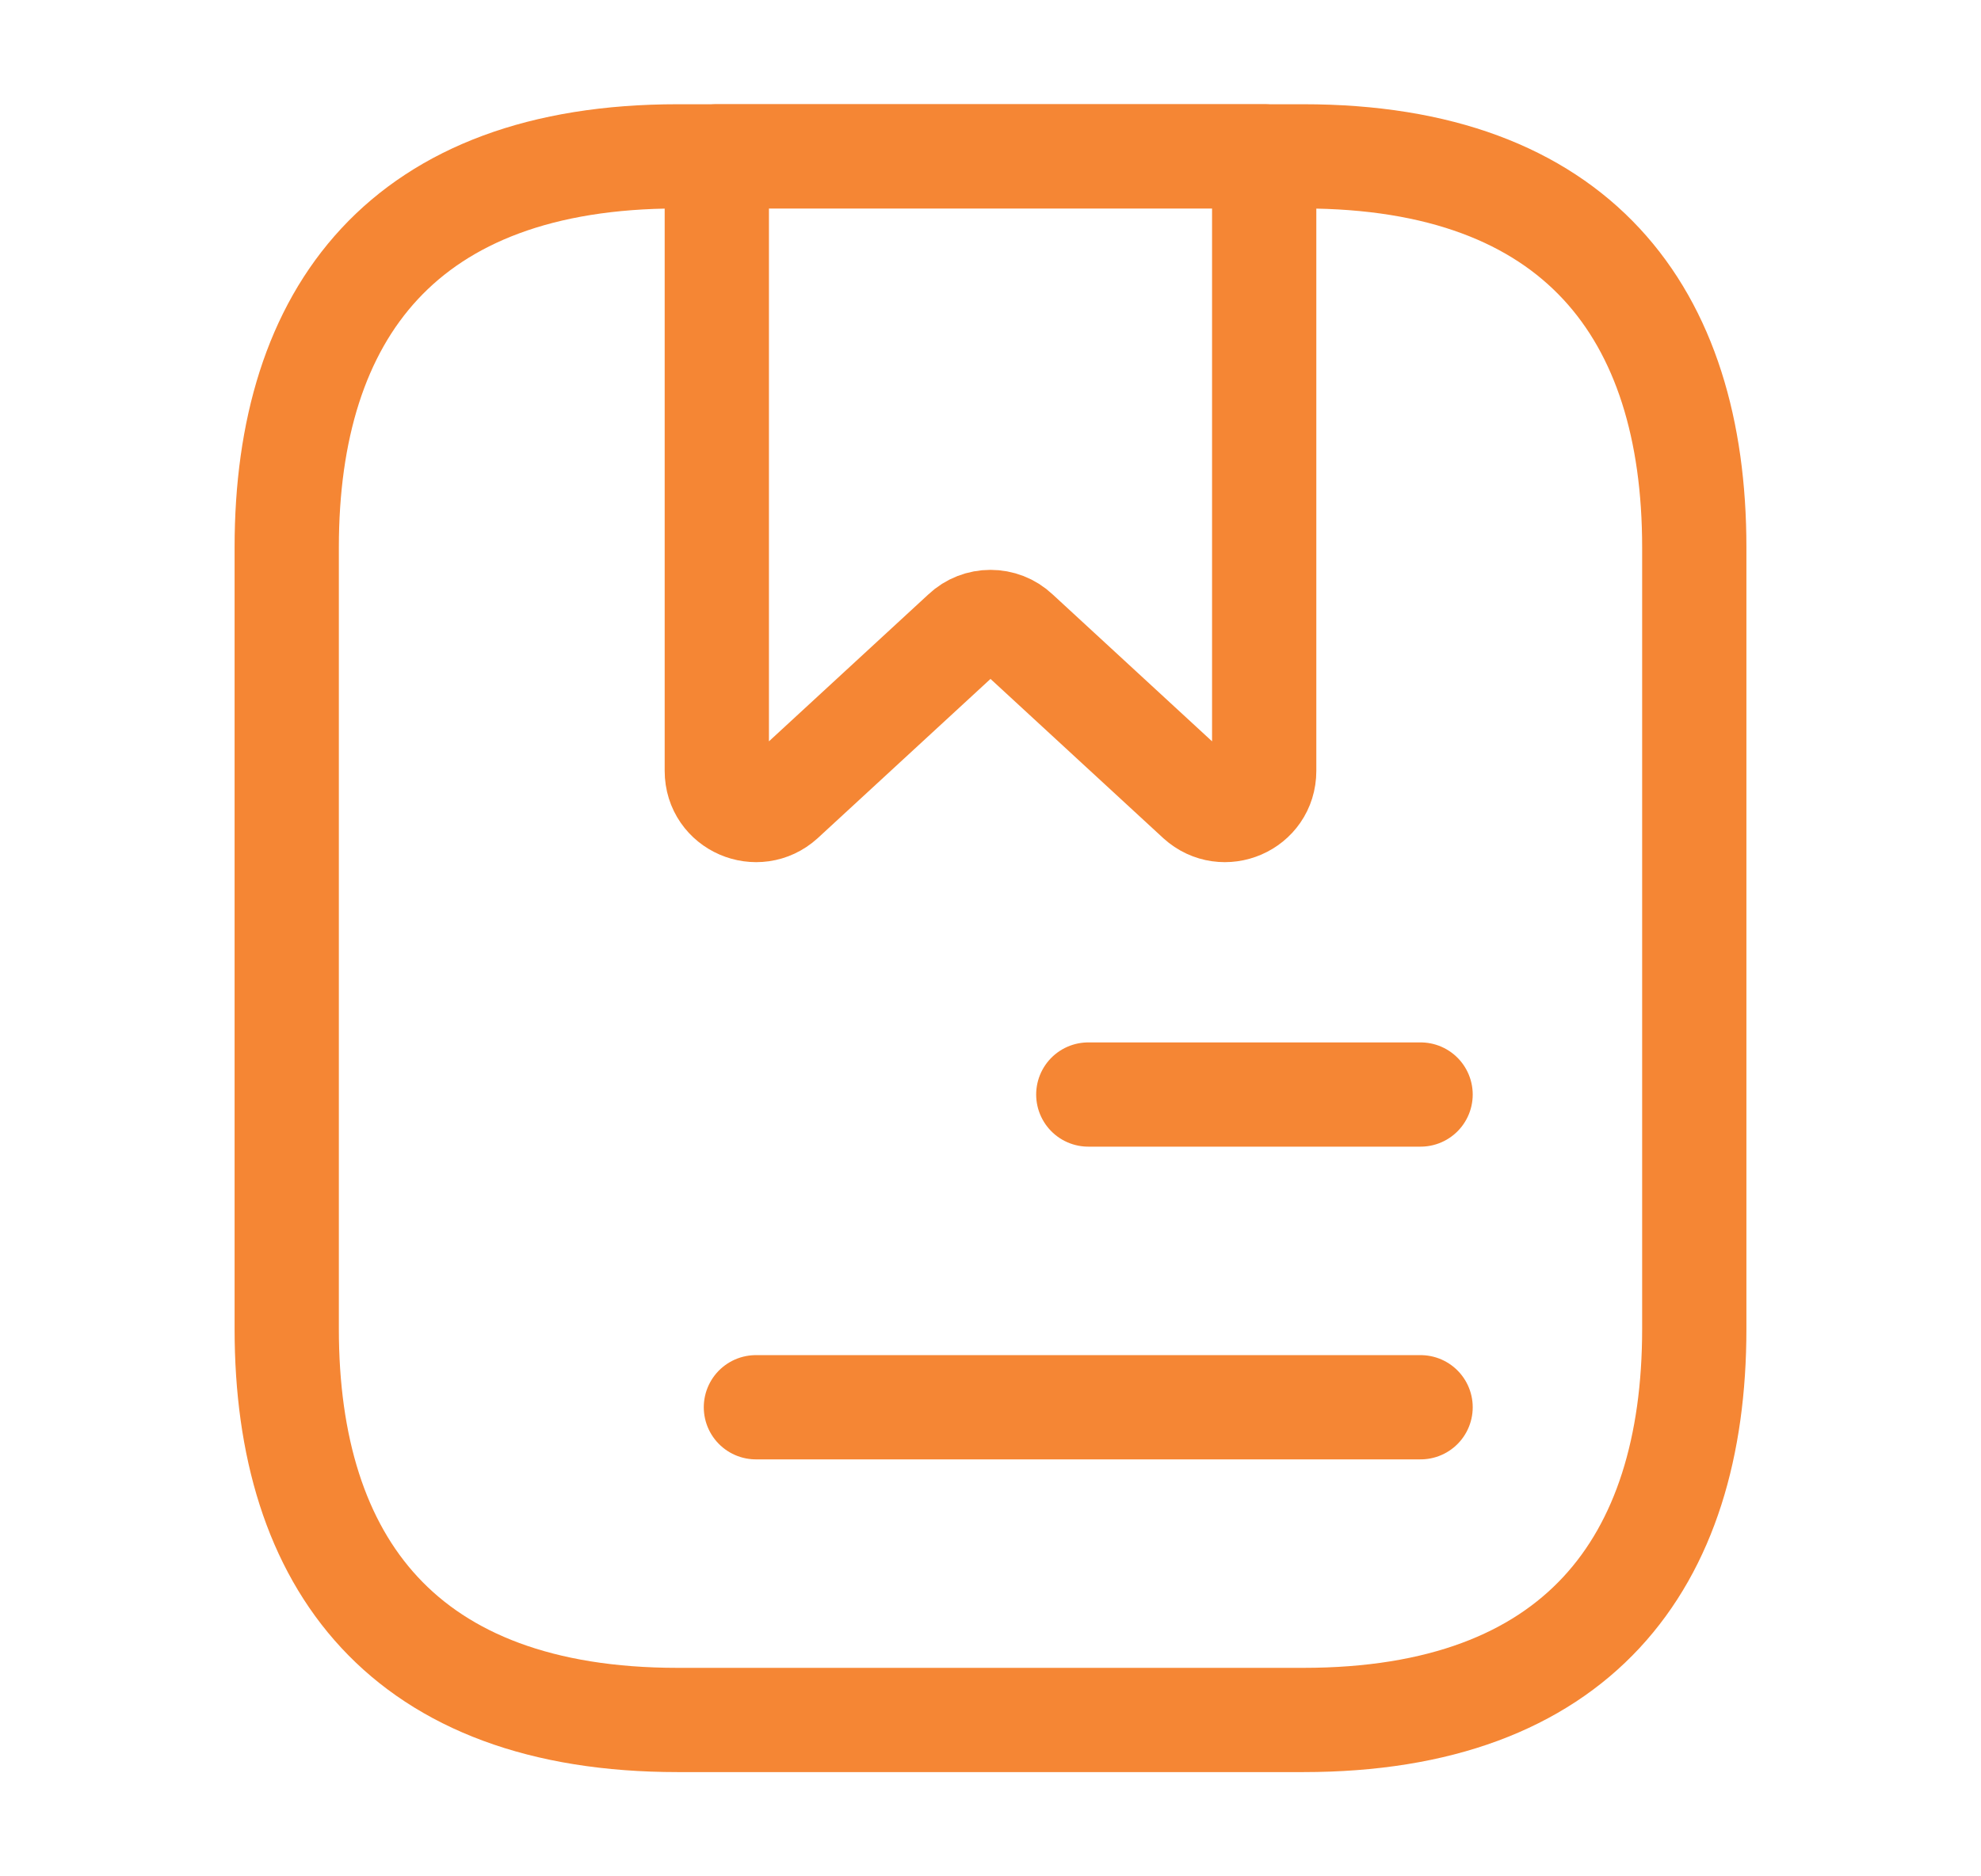 <svg width="19" height="18" viewBox="0 0 19 18" fill="none" xmlns="http://www.w3.org/2000/svg">
<path d="M16.25 5.25V12.75C16.25 15 15.125 16.5 12.5 16.5H6.5C3.875 16.5 2.75 15 2.75 12.75V5.25C2.75 3 3.875 1.5 6.5 1.5H12.5C15.125 1.5 16.25 3 16.25 5.25Z" stroke="#F58634" stroke-miterlimit="10" stroke-linecap="round" stroke-linejoin="round"/>
<path d="M12.125 1.5V7.395C12.125 7.725 11.735 7.89 11.495 7.672L9.755 6.068C9.613 5.933 9.387 5.933 9.245 6.068L7.505 7.672C7.265 7.89 6.875 7.725 6.875 7.395V1.5H12.125Z" stroke="#F58634" stroke-miterlimit="10" stroke-linecap="round" stroke-linejoin="round"/>
<path d="M10.438 10.5H13.625" stroke="#F58634" stroke-miterlimit="10" stroke-linecap="round" stroke-linejoin="round"/>
<path d="M7.25 13.5H13.625" stroke="#F58634" stroke-miterlimit="10" stroke-linecap="round" stroke-linejoin="round"/>
</svg>
